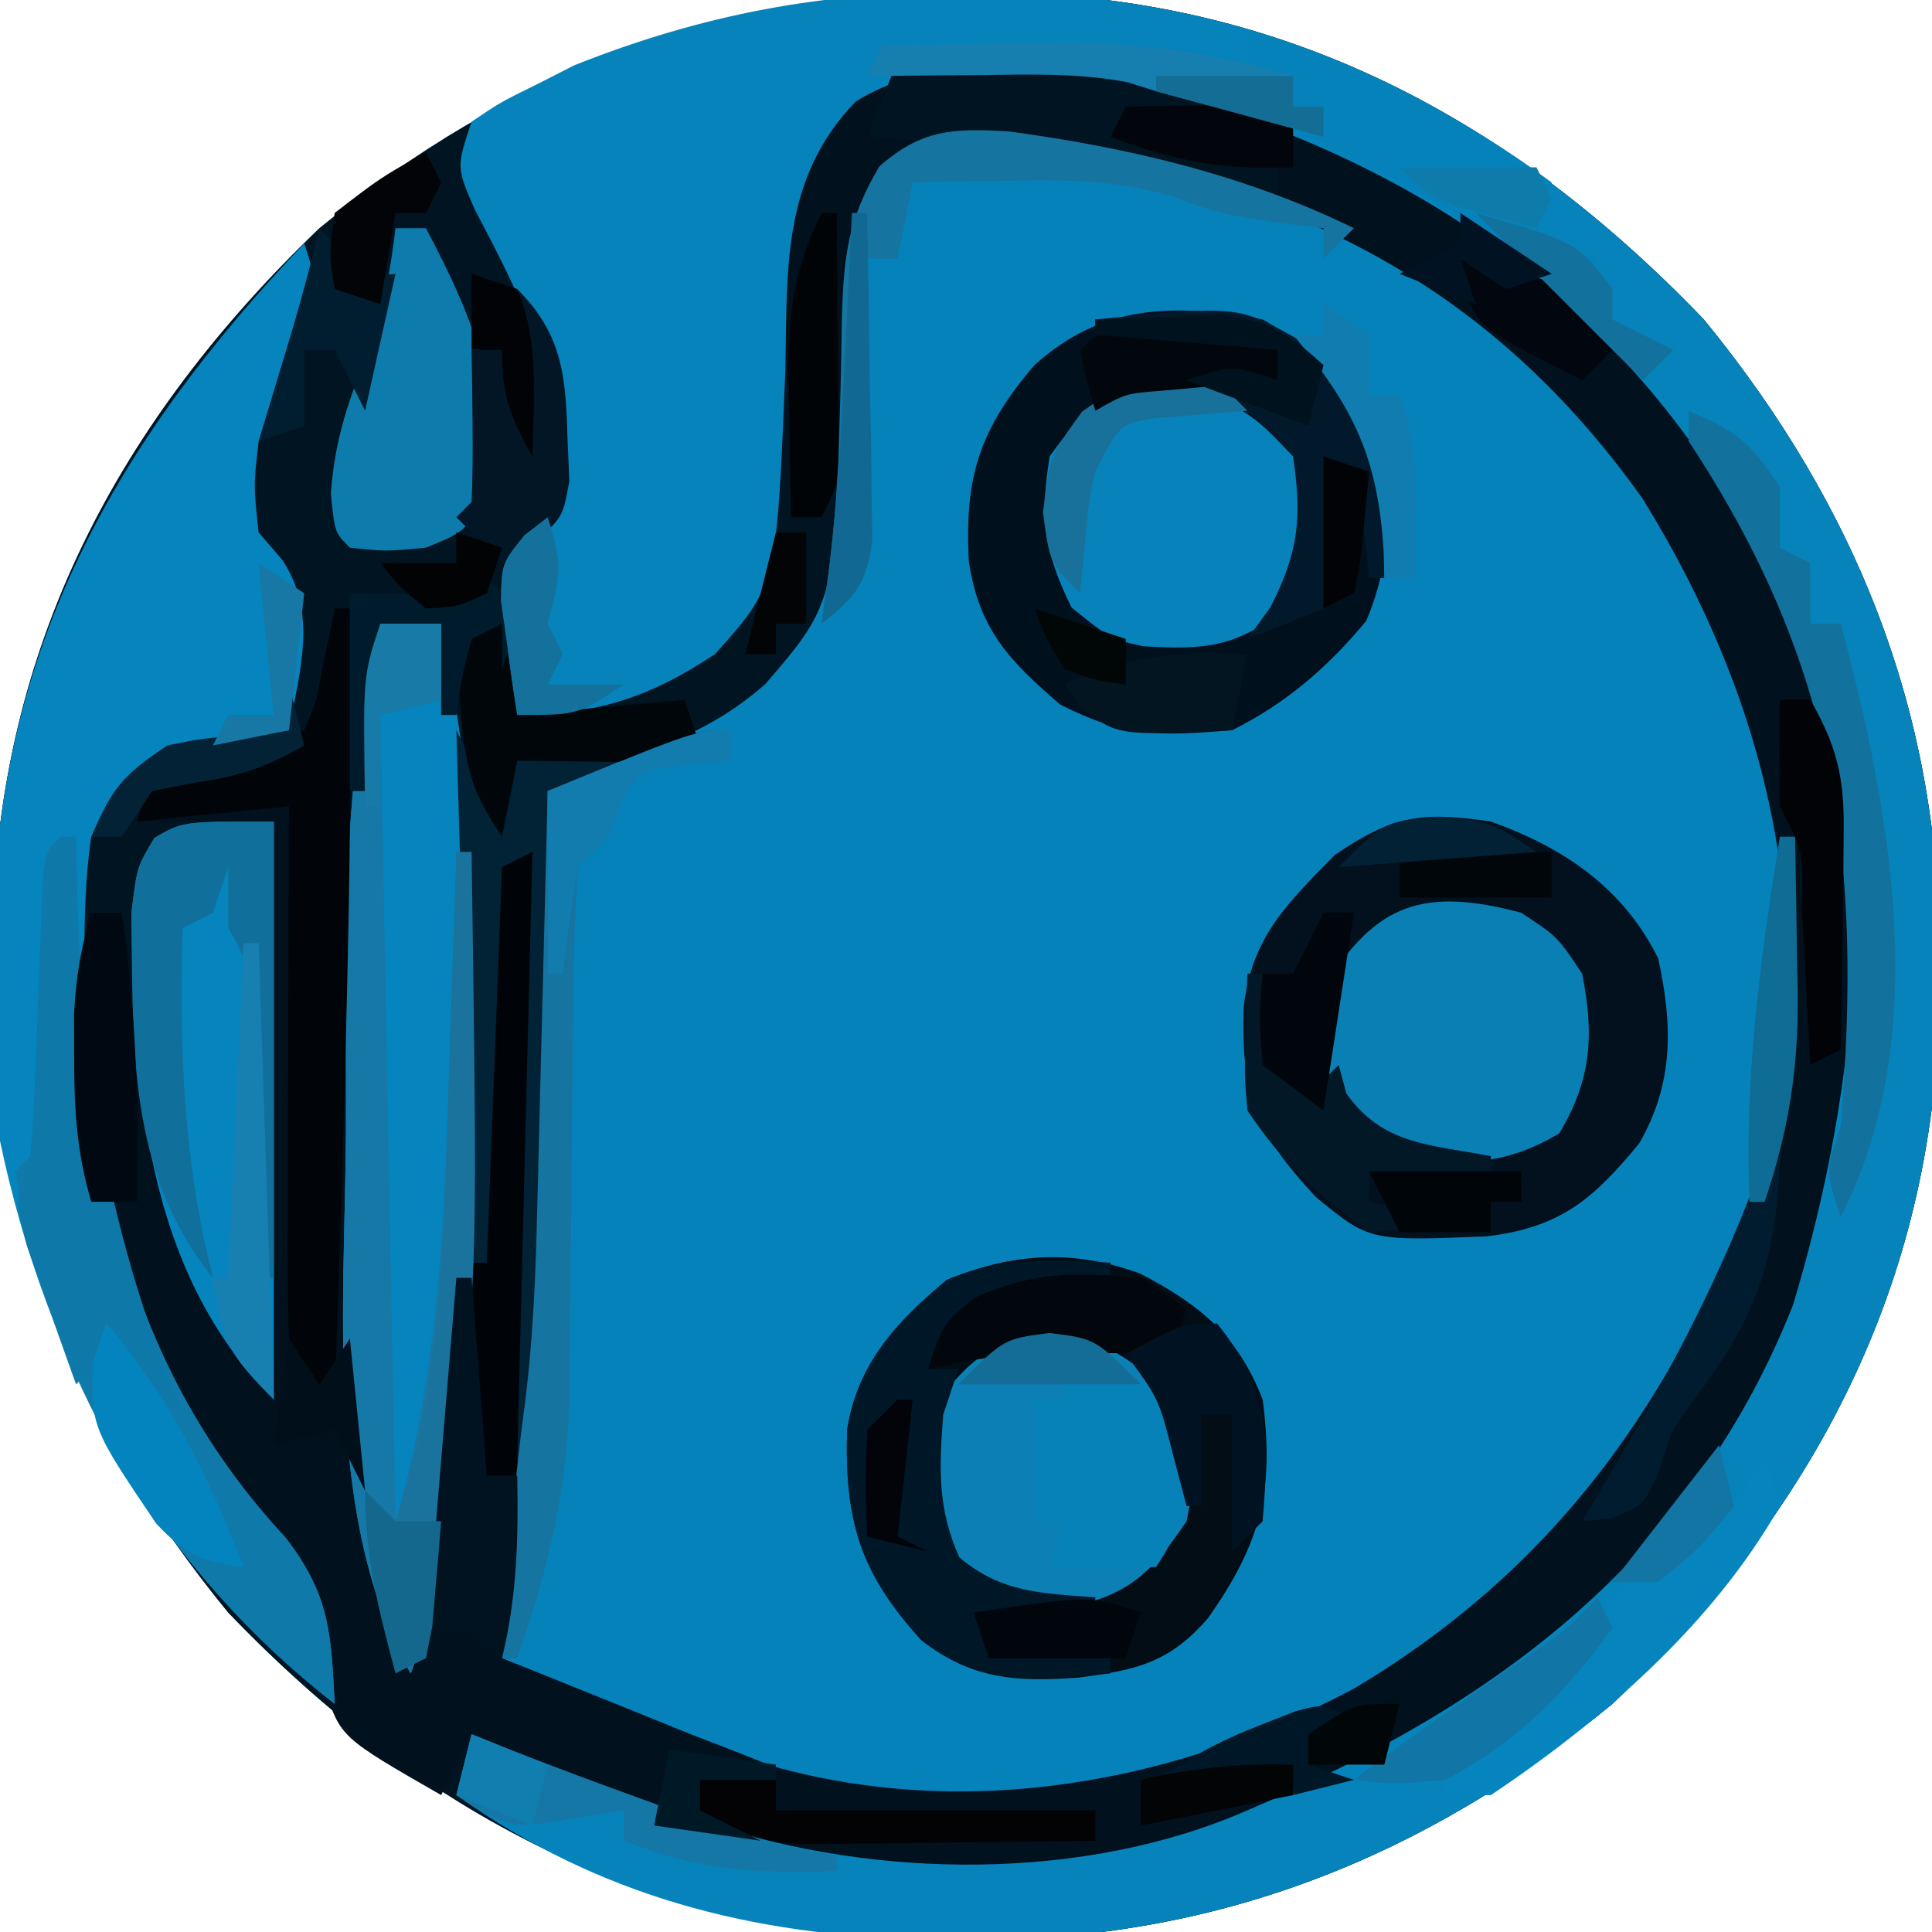 <?xml version="1.0" encoding="UTF-8"?>
<svg version="1.1" xmlns="http://www.w3.org/2000/svg" width="127" height="127">
<path d="M0 0 C0.997 0.006 1.995 0.011 3.022 0.017 C21.378 0.456 36.132 8.278 48.812 21.5 C58.946 33.865 64.421 47.676 64.312 63.688 C64.307 64.685 64.301 65.682 64.295 66.71 C63.857 85.066 56.035 99.82 42.812 112.5 C30.447 122.633 16.636 128.108 0.625 128 C-0.372 127.994 -1.37 127.989 -2.397 127.983 C-20.753 127.544 -35.507 119.722 -48.188 106.5 C-58.321 94.135 -63.796 80.324 -63.688 64.312 C-63.682 63.315 -63.676 62.318 -63.67 61.29 C-63.232 42.934 -55.41 28.18 -42.188 15.5 C-29.822 5.367 -16.011 -0.108 0 0 Z " fill="#0682BB" transform="translate(63.188,-0.5)"/>
<path d="M0 0 C0.997 0.006 1.995 0.011 3.022 0.017 C21.378 0.456 36.132 8.278 48.812 21.5 C58.946 33.865 64.421 47.676 64.312 63.688 C64.307 64.685 64.301 65.682 64.295 66.71 C63.857 85.066 56.035 99.82 42.812 112.5 C30.447 122.633 16.636 128.108 0.625 128 C-0.372 127.994 -1.37 127.989 -2.397 127.983 C-20.753 127.544 -35.507 119.722 -48.188 106.5 C-58.321 94.135 -63.796 80.324 -63.688 64.312 C-63.682 63.315 -63.676 62.318 -63.67 61.29 C-63.232 42.934 -55.41 28.18 -42.188 15.5 C-29.822 5.367 -16.011 -0.108 0 0 Z M-5.426 11.449 C-7.82 15.596 -7.734 18.983 -7.75 23.688 C-8.215 40.039 -8.215 40.039 -12.86 45.448 C-15.571 47.838 -18.08 48.936 -21.438 50.25 C-22.515 50.678 -23.593 51.106 -24.703 51.547 C-25.523 51.861 -26.343 52.176 -27.188 52.5 C-27.207 53.507 -27.227 54.514 -27.248 55.551 C-27.325 59.368 -27.413 63.185 -27.505 67.002 C-27.543 68.639 -27.578 70.275 -27.609 71.912 C-27.803 81.776 -28.371 91.409 -29.772 101.18 C-30.126 104.006 -30.271 106.659 -30.188 109.5 C-16.765 117.385 -3.558 121.313 12.062 118.027 C25.617 114.285 38.681 105.962 45.896 93.651 C53.792 79.255 57.825 64.964 53.25 48.688 C48.136 34.398 38.643 21.415 24.812 14.5 C17.175 11.638 9.368 9.501 1.188 9.125 C0.085 9.052 0.085 9.052 -1.039 8.977 C-3.39 9.375 -3.39 9.375 -5.426 11.449 Z " fill="#011421" transform="translate(63.188,-0.5)"/>
<path d="M0 0 C15.151 5.404 26.389 14.937 34.35 28.945 C38.487 37.872 40.545 45.309 40.323 55.195 C40.307 56.251 40.291 57.308 40.274 58.396 C39.845 75.343 34.013 87.642 22.296 100.043 C11.353 110.099 -3.455 116.691 -18.365 116.57 C-19.105 116.565 -19.845 116.559 -20.607 116.553 C-32.04 116.303 -41.147 112.719 -51.115 107.258 C-51.775 108.578 -52.435 109.898 -53.115 111.258 C-59.717 107.468 -59.717 107.468 -60.779 104.238 C-60.889 103.502 -61 102.766 -61.115 102.008 C-61.867 97.045 -64.068 94.494 -67.236 90.711 C-74.906 80.697 -77.946 69.714 -77.115 57.258 C-76.819 55.915 -76.5 54.577 -76.115 53.258 C-75.455 53.258 -74.795 53.258 -74.115 53.258 C-74.005 53.924 -73.895 54.591 -73.782 55.277 C-71.99 65.695 -69.435 74.537 -65.115 84.258 C-64.785 72.048 -64.455 59.838 -64.115 47.258 C-67.085 47.258 -70.055 47.258 -73.115 47.258 C-72.785 46.268 -72.455 45.278 -72.115 44.258 C-68.74 43.133 -68.74 43.133 -65.115 42.258 C-63.63 41.763 -63.63 41.763 -62.115 41.258 C-61.312 39.384 -61.312 39.384 -60.927 37.195 C-60.768 36.462 -60.61 35.728 -60.447 34.973 C-60.337 34.407 -60.227 33.841 -60.115 33.258 C-59.785 33.258 -59.455 33.258 -59.115 33.258 C-59.102 34.188 -59.102 34.188 -59.09 35.138 C-59.003 41.661 -58.904 48.183 -58.797 54.706 C-58.759 57.132 -58.724 59.558 -58.693 61.985 C-58.94 82.377 -58.94 82.377 -55.115 102.258 C-53.857 94.686 -52.852 87.186 -52.361 79.523 C-52.115 77.258 -52.115 77.258 -51.115 76.258 C-50.956 74.333 -50.863 72.403 -50.798 70.473 C-50.756 69.303 -50.714 68.133 -50.671 66.928 C-50.632 65.696 -50.593 64.464 -50.552 63.195 C-50.487 61.342 -50.487 61.342 -50.421 59.451 C-50.315 56.387 -50.213 53.322 -50.115 50.258 C-48.63 49.763 -48.63 49.763 -47.115 49.258 C-46.85 92.173 -46.85 92.173 -49.115 102.258 C-48.391 102.547 -47.668 102.835 -46.923 103.133 C-45.164 103.838 -43.406 104.545 -41.65 105.258 C-40.426 105.753 -40.426 105.753 -39.177 106.258 C-38.364 106.588 -37.55 106.918 -36.712 107.258 C-35.855 107.588 -34.998 107.918 -34.115 108.258 C-33.203 108.619 -32.292 108.98 -31.353 109.352 C-18.452 112.962 -4.754 110.445 6.885 104.258 C20.911 95.915 28.833 83.97 34.093 68.77 C37.515 53.611 33.942 39.099 25.866 26.047 C16.777 13.247 5.063 6.558 -10.216 3.672 C-12.764 3.308 -15.231 3.031 -17.802 2.945 C-18.922 2.889 -18.922 2.889 -20.064 2.832 C-22.213 3.107 -22.213 3.107 -23.814 4.707 C-25.737 8.478 -25.903 12.203 -26.24 16.383 C-26.385 18.011 -26.533 19.638 -26.685 21.266 C-26.744 21.984 -26.804 22.702 -26.865 23.442 C-27.115 25.258 -27.115 25.258 -28.115 27.258 C-28.775 27.258 -29.435 27.258 -30.115 27.258 C-30.26 23.55 -30.349 19.843 -30.427 16.133 C-30.469 15.086 -30.511 14.039 -30.554 12.961 C-30.692 4.23 -30.692 4.23 -27.72 0.578 C-20.193 -6.125 -8.769 -2.904 0 0 Z " fill="#01111D" transform="translate(82.115,6.742)"/>
<path d="M0 0 C0.997 0.006 1.995 0.011 3.022 0.017 C21.378 0.456 36.132 8.278 48.812 21.5 C58.946 33.865 64.421 47.676 64.312 63.688 C64.307 64.685 64.301 65.682 64.295 66.71 C63.857 85.066 56.035 99.82 42.812 112.5 C30.445 122.635 16.638 128.104 0.625 128 C-0.866 127.995 -0.866 127.995 -2.386 127.989 C-13.766 127.736 -23.831 125.165 -33.188 118.5 C-32.858 117.18 -32.528 115.86 -32.188 114.5 C-31.167 114.916 -31.167 114.916 -30.125 115.34 C-26.832 116.64 -23.517 117.86 -20.188 119.062 C-18.393 119.714 -18.393 119.714 -16.562 120.379 C-5.583 124.026 8.125 124.19 18.812 119.5 C19.708 119.113 19.708 119.113 20.621 118.718 C35.972 111.951 48.306 102.41 54.688 86.25 C59.031 71.77 61.033 54.33 54.355 40.246 C53.846 39.34 53.337 38.434 52.812 37.5 C52.293 36.542 51.774 35.584 51.238 34.598 C42.43 19.629 29.338 10.92 12.797 6.383 C6.267 4.803 -0.975 3.552 -6.926 7.16 C-11.819 12.223 -11.432 18.188 -11.562 24.812 C-12.135 38.985 -12.135 38.985 -16.188 43.5 C-20.479 46.356 -24.035 47.5 -29.188 47.5 C-29.437 45.899 -29.661 44.294 -29.875 42.688 C-30.003 41.794 -30.13 40.901 -30.262 39.98 C-30.188 37.5 -30.188 37.5 -28.742 35.949 C-28.229 35.471 -27.716 34.993 -27.188 34.5 C-25.319 26.996 -28.543 20.809 -31.973 14.285 C-33.188 11.5 -33.188 11.5 -32.188 8.5 C-30.289 7.219 -30.289 7.219 -27.812 6 C-27.021 5.598 -26.23 5.196 -25.414 4.781 C-17.002 1.441 -9.04 -0.061 0 0 Z " fill="#0783BB" transform="translate(63.188,-0.5)"/>
<path d="M0 0 C1.125 3.375 0.906 3.919 -0.375 7.062 C-0.651 7.755 -0.927 8.447 -1.211 9.16 C-1.768 10.458 -2.369 11.737 -3 13 C-3.334 15.916 -3.334 15.916 -3 19 C-2.484 19.598 -1.969 20.196 -1.438 20.812 C0.889 24.353 -0.287 27.98 -1 32 C-1.687 32.17 -2.374 32.34 -3.082 32.516 C-3.983 32.758 -4.884 33 -5.812 33.25 C-7.152 33.598 -7.152 33.598 -8.52 33.953 C-11.616 35.26 -12.526 35.961 -14 39 C-14.463 42.153 -14.475 45.255 -14.438 48.438 C-14.43 49.333 -14.422 50.228 -14.415 51.15 C-14.098 63.987 -10.009 75.615 -1.188 85.125 C1.681 88.895 1.758 91.328 2 96 C-9.865 86.799 -16.937 73.569 -20 59 C-20.429 55.259 -20.525 51.576 -20.5 47.812 C-20.494 46.815 -20.489 45.818 -20.483 44.79 C-20.048 26.579 -12.432 13.078 0 0 Z " fill="#0684BD" transform="translate(20,16)"/>
<path d="M0 0 C3.486 1.989 6.196 4.392 8 8 C8.43 12.21 8.47 15.887 6.812 19.812 C4.285 22.862 1.551 25.225 -2 27 C-6.708 27.392 -9.071 27.473 -13.312 25.312 C-16.67 22.424 -18.644 20.372 -19.316 15.891 C-19.6 10.429 -18.653 7.262 -15 3 C-10.491 -1.061 -5.808 -1.04 0 0 Z " fill="#01101D" transform="translate(83,21)"/>
<path d="M0 0 C4.8 1.728 8.695 4.351 11 9 C11.962 13.384 12.034 17.211 9.75 21.164 C6.749 24.81 4.588 26.688 -0.27 27.273 C-7.98 27.581 -7.98 27.581 -11.5 24.688 C-15.569 20.313 -16.405 17.975 -16.246 12.211 C-15.734 7.612 -13.395 5.404 -10.25 2.188 C-6.361 -0.43 -4.6 -0.657 0 0 Z " fill="#02111D" transform="translate(98,54)"/>
<path d="M0 0 C3.957 2.058 6.429 4.116 8.035 8.273 C8.817 14.236 7.91 17.719 4.445 22.641 C1.892 25.598 -0.31 26.055 -4.07 26.551 C-8.195 26.834 -11.076 26.679 -14.402 24.086 C-18.408 19.689 -19.452 16.281 -19.281 10.266 C-18.585 5.88 -16.016 3.149 -12.715 0.398 C-8.365 -1.381 -4.385 -1.621 0 0 Z " fill="#020D15" transform="translate(74.965,83.727)"/>
<path d="M0 0 C1.32 0 2.64 0 4 0 C7.968 20.835 9.623 48.822 2 69 C-3.721 59.006 -2.315 44.636 -2.261 33.458 C-2.25 30.806 -2.261 28.154 -2.273 25.502 C-2.28 16.816 -2.127 8.484 0 0 Z " fill="#0684BD" transform="translate(25,41)"/>
<path d="M0 0 C0 12.54 0 25.08 0 38 C-8.497 29.503 -9.202 17.431 -9.363 6.039 C-9 3 -9 3 -7.855 1.086 C-6 0 -6 0 0 0 Z " fill="#0584BE" transform="translate(18,54)"/>
<path d="M0 0 C4.253 0.868 6.182 2.402 9.062 5.625 C9.75 9.125 9.75 9.125 9.062 12.625 C7.064 15.561 5.617 17.246 2.09 18.105 C-1.614 18.362 -3.577 17.922 -6.438 15.562 C-8.332 11.852 -8.599 9.741 -7.938 5.625 C-5.516 2.278 -4.063 0.865 0 0 Z " fill="#0C80B5" transform="translate(68.938,87.375)"/>
<path d="M0 0 C4.253 0.868 6.182 2.402 9.062 5.625 C9.796 9.735 9.454 11.825 7.625 15.562 C4.371 18.182 2.288 18.355 -1.809 18.105 C-3.938 17.625 -3.938 17.625 -6.5 15.562 C-8.315 11.853 -8.594 9.708 -7.938 5.625 C-5.516 2.278 -4.063 0.865 0 0 Z " fill="#0882BA" transform="translate(76.938,24.375)"/>
<path d="M0 0 C2.375 1.562 2.375 1.562 4 4 C4.807 8.012 4.616 10.974 2.5 14.5 C-1.045 16.627 -3.968 16.654 -8 16 C-10.438 15 -10.438 15 -12 13 C-12.9 10.283 -13.245 7.856 -13 5 C-9.597 -0.712 -6.313 -1.675 0 0 Z " fill="#0A7FB4" transform="translate(100,60)"/>
<path d="M0 0 C0.33 0 0.66 0 1 0 C1.026 1.293 1.052 2.586 1.078 3.918 C1.533 19.696 3.642 34.082 14.812 46.125 C17.681 49.895 17.758 52.328 18 57 C6.902 48.393 -0.791 35.914 -3 22 C-2.67 21.67 -2.34 21.34 -2 21 C-1.855 19.525 -1.773 18.044 -1.719 16.562 C-1.681 15.668 -1.644 14.773 -1.605 13.852 C-1.571 12.911 -1.536 11.97 -1.5 11 C-1.431 9.146 -1.359 7.291 -1.281 5.438 C-1.251 4.611 -1.221 3.785 -1.189 2.934 C-1 1 -1 1 0 0 Z " fill="#0F7AAA" transform="translate(4,55)"/>
<path d="M0 0 C1.32 0 2.64 0 4 0 C4 1.65 4 3.3 4 5 C2.68 5.33 1.36 5.66 0 6 C0.33 23.49 0.66 40.98 1 59 C3.961 48.638 4.212 38.611 4.562 27.875 C4.627 26.011 4.627 26.011 4.693 24.109 C4.798 21.073 4.901 18.037 5 15 C5.33 15 5.66 15 6 15 C6.38 41.96 6.38 41.96 5.125 54.375 C5.047 55.169 4.968 55.962 4.887 56.78 C4.399 61.083 3.541 64.922 2 69 C-3.721 59.006 -2.315 44.636 -2.261 33.458 C-2.25 30.806 -2.261 28.154 -2.273 25.502 C-2.28 16.816 -2.127 8.484 0 0 Z " fill="#1578A7" transform="translate(25,41)"/>
<path d="M0 0 C0.33 0 0.66 0 1 0 C1.222 17.343 0.561 34.669 0 52 C-2 51 -2 51 -3 48 C-3.085 45.341 -3.116 42.709 -3.098 40.051 C-3.096 39.278 -3.095 38.506 -3.093 37.71 C-3.088 35.244 -3.075 32.778 -3.062 30.312 C-3.057 28.64 -3.053 26.967 -3.049 25.295 C-3.038 21.197 -3.021 17.098 -3 13 C-6.3 13.33 -9.6 13.66 -13 14 C-12.67 13.01 -12.34 12.02 -12 11 C-8.625 9.875 -8.625 9.875 -5 9 C-4.01 8.67 -3.02 8.34 -2 8 C-1.198 6.126 -1.198 6.126 -0.812 3.938 C-0.575 2.837 -0.575 2.837 -0.332 1.715 C-0.222 1.149 -0.113 0.583 0 0 Z " fill="#010408" transform="translate(22,40)"/>
<path d="M0 0 C7.481 2.377 13.686 5.323 20 10 C19.67 11.32 19.34 12.64 19 14 C20.32 14.33 21.64 14.66 23 15 C23.082 15.619 23.165 16.238 23.25 16.875 C23.813 19.184 23.813 19.184 26.062 20.25 C26.702 20.497 27.341 20.745 28 21 C27.34 21.66 26.68 22.32 26 23 C25.562 22.504 25.123 22.007 24.672 21.496 C14.741 10.859 0.387 3.363 -14.355 2.695 C-17.913 2.642 -21.449 2.77 -25 3 C-24.67 2.34 -24.34 1.68 -24 1 C-20.937 0.973 -17.875 0.953 -14.812 0.938 C-13.948 0.929 -13.084 0.921 -12.193 0.912 C-7.997 0.896 -4.091 0.924 0 2 C0 1.34 0 0.68 0 0 Z " fill="#0682BB" transform="translate(82,2)"/>
<path d="M0 0 C0 0.33 0 0.66 0 1 C-1.856 1.371 -1.856 1.371 -3.75 1.75 C-7.514 2.671 -9.531 3.913 -12 7 C-11.34 7 -10.68 7 -10 7 C-10.33 7.99 -10.66 8.98 -11 10 C-11.256 13.523 -11.392 16.124 -9.938 19.375 C-7.153 21.71 -4.549 21.732 -1 22 C-1 22.33 -1 22.66 -1 23 C-3.31 23.33 -5.62 23.66 -8 24 C-8 24.66 -8 25.32 -8 26 C-5.36 26 -2.72 26 0 26 C0 26.33 0 26.66 0 27 C-4.669 27.467 -8.61 27.851 -12.438 24.812 C-16.443 20.416 -17.487 17.008 -17.316 10.992 C-16.62 6.607 -14.051 3.876 -10.75 1.125 C-6.98 -0.417 -4.057 -0.206 0 0 Z " fill="#001727" transform="translate(73,83)"/>
<path d="M0 0 C0.66 0 1.32 0 2 0 C5.1 5.854 7.374 11.296 6 18 C4.312 20.062 4.312 20.062 2 21 C-0.688 21.25 -0.688 21.25 -3 21 C-4 20 -4 20 -4.25 17.438 C-3.987 13.822 -3.086 11.285 -1.734 7.969 C-0.761 5.36 -0.344 2.755 0 0 Z " fill="#0D7CAD" transform="translate(26,15)"/>
<path d="M0 0 C0.66 0 1.32 0 2 0 C2.025 4.232 2.043 8.463 2.055 12.695 C2.06 14.131 2.067 15.566 2.075 17.001 C2.123 25.051 2.069 33.003 1 41 C-0.485 41.495 -0.485 41.495 -2 42 C-2.143 32.364 -1.91 22.755 -1.562 13.125 C-1.523 11.953 -1.484 10.782 -1.444 9.575 C-1.402 8.48 -1.36 7.386 -1.316 6.258 C-1.28 5.269 -1.243 4.281 -1.205 3.262 C-1 1 -1 1 0 0 Z " fill="#000409" transform="translate(33,56)"/>
<path d="M0 0 C0.33 0 0.66 0 1 0 C1.026 1.293 1.052 2.586 1.078 3.918 C1.443 16.418 3.291 26.366 8 38 C6.35 36.68 4.7 35.36 3 34 C2.34 34.66 1.68 35.32 1 36 C0.302 34.066 -0.383 32.128 -1.062 30.188 C-1.445 29.109 -1.828 28.03 -2.223 26.918 C-3 24 -3 24 -2 21 C-1.865 19.459 -1.776 17.913 -1.719 16.367 C-1.681 15.479 -1.644 14.591 -1.605 13.676 C-1.535 11.801 -1.465 9.926 -1.395 8.051 C-1.357 7.165 -1.32 6.28 -1.281 5.367 C-1.251 4.554 -1.221 3.74 -1.189 2.902 C-1 1 -1 1 0 0 Z " fill="#0E79A8" transform="translate(4,55)"/>
<path d="M0 0 C0 9.9 0 19.8 0 30 C-0.33 30 -0.66 30 -1 30 C-1.025 29.374 -1.05 28.749 -1.076 28.104 C-1.192 25.277 -1.315 22.451 -1.438 19.625 C-1.477 18.64 -1.516 17.655 -1.557 16.641 C-1.619 15.229 -1.619 15.229 -1.684 13.789 C-1.72 12.92 -1.757 12.05 -1.795 11.155 C-1.874 8.952 -1.874 8.952 -3 7 C-3 5.68 -3 4.36 -3 3 C-3.33 3.99 -3.66 4.98 -4 6 C-4.99 6.495 -4.99 6.495 -6 7 C-6.224 14.95 -5.954 22.271 -4 30 C-9.673 23.006 -9.24 14.726 -9.363 6.039 C-9 3 -9 3 -7.855 1.086 C-6 0 -6 0 0 0 Z " fill="#116F9C" transform="translate(18,54)"/>
<path d="M0 0 C5.75 0.75 5.75 0.75 8 3 C8.315 7.336 8.449 9.327 6 13 C2.375 13.188 2.375 13.188 -1 13 C-0.67 12.01 -0.34 11.02 0 10 C-0.66 10 -1.32 10 -2 10 C-2 7.36 -2 4.72 -2 2 C-1.34 2 -0.68 2 0 2 C0 1.34 0 0.68 0 0 Z " fill="#0782B8" transform="translate(70,90)"/>
<path d="M0 0 C0.66 1.32 1.32 2.64 2 4 C2.33 4.33 2.66 4.66 3 5 C3.33 4.01 3.66 3.02 4 2 C6.31 2 8.62 2 11 2 C10.34 2.66 9.68 3.32 9 4 C8.01 4 7.02 4 6 4 C6.005 5.049 6.01 6.097 6.016 7.178 C6.034 11.099 6.045 15.02 6.055 18.941 C6.06 20.633 6.067 22.324 6.075 24.016 C6.088 26.458 6.093 28.901 6.098 31.344 C6.103 32.09 6.108 32.836 6.113 33.605 C6.114 38.488 5.69 43.165 5 48 C4.67 48 4.34 48 4 48 C4.33 34.8 4.66 21.6 5 8 C4.01 8.495 4.01 8.495 3 9 C2.67 17.58 2.34 26.16 2 35 C1.67 35 1.34 35 1 35 C0.505 17.675 0.505 17.675 0 0 Z " fill="#022236" transform="translate(30,48)"/>
<path d="M0 0 C13.633 -0.369 13.633 -0.369 20 2 C20 2.33 20 2.66 20 3 C18.35 3.33 16.7 3.66 15 4 C18.3 4.99 21.6 5.98 25 7 C25 7.66 25 8.32 25 9 C24.056 8.795 23.113 8.59 22.141 8.379 C14.086 6.689 6.238 5.445 -2 5 C-1.34 3.35 -0.68 1.7 0 0 Z " fill="#011421" transform="translate(59,4)"/>
<path d="M0 0 C0 0.66 0 1.32 0 2 C-1.423 2.124 -1.423 2.124 -2.875 2.25 C-6.083 2.64 -6.083 2.64 -7.25 4.938 C-7.497 5.618 -7.745 6.299 -8 7 C-8.66 7.66 -9.32 8.32 -10 9 C-10.21 12.038 -10.301 14.992 -10.309 18.031 C-10.334 19.893 -10.359 21.755 -10.385 23.617 C-10.413 26.548 -10.437 29.48 -10.456 32.411 C-10.478 35.243 -10.518 38.074 -10.559 40.906 C-10.559 41.767 -10.559 42.628 -10.559 43.515 C-10.659 49.751 -11.945 55.122 -14 61 C-14.33 61 -14.66 61 -15 61 C-14.857 59 -14.71 57 -14.562 55 C-14.481 53.886 -14.4 52.773 -14.316 51.625 C-14.103 49.182 -13.83 46.744 -13.5 44.314 C-12.953 39.989 -12.781 35.699 -12.684 31.344 C-12.663 30.556 -12.642 29.768 -12.621 28.957 C-12.556 26.471 -12.497 23.986 -12.438 21.5 C-12.394 19.802 -12.351 18.104 -12.307 16.406 C-12.2 12.271 -12.099 8.136 -12 4 C-10.377 3.329 -8.751 2.663 -7.125 2 C-6.22 1.629 -5.315 1.258 -4.383 0.875 C-2 0 -2 0 0 0 Z " fill="#1574A0" transform="translate(48,48)"/>
<path d="M0 0 C3.161 1.37 3.993 1.989 6 5 C6 6.32 6 7.64 6 9 C6.66 9.33 7.32 9.66 8 10 C8 11.32 8 12.64 8 14 C8.66 14 9.32 14 10 14 C13.292 26.366 16.078 41.097 10 53 C9 50 9 50 10 47 C11.443 29.509 9.726 16.728 0 2 C0 1.34 0 0.68 0 0 Z " fill="#12719D" transform="translate(111,27)"/>
<path d="M0 0 C7.901 1.063 15.521 2.858 22.699 6.363 C22.039 7.023 21.379 7.683 20.699 8.363 C20.699 7.703 20.699 7.043 20.699 6.363 C19.152 6.178 19.152 6.178 17.574 5.988 C13.699 5.363 13.699 5.363 10.918 4.332 C7.233 3.223 4.164 3.166 0.324 3.238 C-1.544 3.265 -1.544 3.265 -3.449 3.293 C-4.39 3.316 -5.331 3.339 -6.301 3.363 C-6.631 5.013 -6.961 6.663 -7.301 8.363 C-7.961 8.363 -8.621 8.363 -9.301 8.363 C-9.285 8.984 -9.269 9.604 -9.253 10.243 C-9.191 13.054 -9.152 15.865 -9.113 18.676 C-9.088 19.652 -9.063 20.629 -9.037 21.635 C-9.027 22.573 -9.018 23.51 -9.008 24.477 C-8.992 25.341 -8.976 26.205 -8.96 27.095 C-9.368 29.813 -10.197 30.667 -12.301 32.363 C-12.142 31.243 -11.984 30.123 -11.82 28.969 C-11.427 25.838 -11.209 22.755 -11.125 19.602 C-11.101 18.793 -11.077 17.984 -11.053 17.15 C-11.009 15.489 -10.978 13.828 -10.959 12.166 C-10.821 8.148 -10.582 5.84 -8.504 2.312 C-5.721 -0.15 -3.645 -0.211 0 0 Z " fill="#1674A0" transform="translate(66.301,8.637)"/>
<path d="M0 0 C9.37 -0.915 9.37 -0.915 13.254 1.266 C15.663 3.337 17.573 5.145 19 8 C19.07 9.54 19.085 11.083 19.062 12.625 C19.053 13.442 19.044 14.26 19.035 15.102 C19.024 15.728 19.012 16.355 19 17 C18.67 17 18.34 17 18 17 C17.876 15.866 17.753 14.731 17.625 13.562 C17.419 12.387 17.212 11.211 17 10 C16.34 9.67 15.68 9.34 15 9 C15 12.3 15 15.6 15 19 C13.35 19.66 11.7 20.32 10 21 C10.495 20.319 10.99 19.639 11.5 18.938 C13.373 15.27 13.592 13.068 13 9 C10.717 6.623 10.717 6.623 8 5 C7.34 4.34 6.68 3.68 6 3 C8.97 3.495 8.97 3.495 12 4 C12 3.34 12 2.68 12 2 C8.04 1.67 4.08 1.34 0 1 C0 0.67 0 0.34 0 0 Z " fill="#01192A" transform="translate(72,21)"/>
<path d="M0 0 C0.33 0.99 0.66 1.98 1 3 C-3.347 10.706 -10.711 17.141 -18 22 C-18.99 22 -19.98 22 -21 22 C-21 21.34 -21 20.68 -21 20 C-18.801 18.163 -16.488 16.526 -14.164 14.852 C-11.947 12.954 -11.236 11.576 -10 9 C-8.379 7.656 -8.379 7.656 -6.562 6.5 C-3.773 4.623 -1.817 2.886 0 0 Z " fill="#0584BE" transform="translate(116,96)"/>
<path d="M0 0 C0.33 0 0.66 0 1 0 C1.38 26.96 1.38 26.96 0.125 39.375 C0.047 40.169 -0.032 40.962 -0.113 41.78 C-0.601 46.083 -1.459 49.922 -3 54 C-5.391 50.175 -5.56 46.403 -6 42 C-5.34 42.66 -4.68 43.32 -4 44 C-0.71 33.91 -0.781 23.404 -0.438 12.875 C-0.373 11.011 -0.373 11.011 -0.307 9.109 C-0.202 6.073 -0.099 3.037 0 0 Z " fill="#1A739D" transform="translate(30,56)"/>
<path d="M0 0 C0.66 0 1.32 0 2 0 C2.33 1.98 2.66 3.96 3 6 C8.445 5.505 8.445 5.505 14 5 C14.33 5.99 14.66 6.98 15 8 C12.475 9.262 10.688 9.099 7.875 9.062 C6.965 9.053 6.055 9.044 5.117 9.035 C4.419 9.024 3.72 9.012 3 9 C2.67 10.65 2.34 12.3 2 14 C-0.086 10.872 -0.364 9.514 -0.688 5.875 C-0.774 4.986 -0.86 4.096 -0.949 3.18 C-0.966 2.46 -0.983 1.741 -1 1 C-0.67 0.67 -0.34 0.34 0 0 Z " fill="#01060B" transform="translate(31,41)"/>
<path d="M0 0 C0.33 0 0.66 0 1 0 C1.309 1.134 1.619 2.269 1.938 3.438 C2.629 6.788 2.629 6.788 4 8 C4.66 7.34 5.32 6.68 6 6 C6.165 6.619 6.33 7.237 6.5 7.875 C8.902 11.278 12.002 11.226 16 12 C16 12.33 16 12.66 16 13 C13.36 13 10.72 13 8 13 C8 13.66 8 14.32 8 15 C9.32 15.33 10.64 15.66 12 16 C10.375 16.812 10.375 16.812 8 17 C4.637 14.579 2.302 12.453 0 9 C-0.195 6.738 -0.195 6.738 -0.125 4.312 C-0.107 3.504 -0.089 2.696 -0.07 1.863 C-0.047 1.248 -0.024 0.634 0 0 Z " fill="#021827" transform="translate(82,64)"/>
<path d="M0 0 C0.33 0 0.66 0 1 0 C1.33 4.29 1.66 8.58 2 13 C2.66 13 3.32 13 4 13 C4.082 17.161 3.982 20.947 3 25 C2.01 24.34 1.02 23.68 0 23 C-0.66 23.33 -1.32 23.66 -2 24 C-1.34 16.08 -0.68 8.16 0 0 Z " fill="#011320" transform="translate(30,84)"/>
<path d="M0 0 C0.99 0.66 1.98 1.32 3 2 C2.67 2.99 2.34 3.98 2 5 C1.264 4.988 0.528 4.977 -0.23 4.965 C-1.206 4.956 -2.182 4.947 -3.188 4.938 C-4.15 4.926 -5.113 4.914 -6.105 4.902 C-8.856 4.995 -11.325 5.379 -14 6 C-13 3 -13 3 -10.938 1.312 C-6.947 -0.47 -4.36 -0.352 0 0 Z " fill="#01070C" transform="translate(75,84)"/>
<path d="M0 0 C3.042 3.042 3.196 5.868 3.312 10 C3.35 10.866 3.387 11.732 3.426 12.625 C3 15 3 15 0.98 16.812 C0.327 17.204 -0.327 17.596 -1 18 C-1.99 17.01 -2.98 16.02 -4 15 C-3.67 14.67 -3.34 14.34 -3 14 C-2.928 12.314 -2.916 10.625 -2.938 8.938 C-2.947 8.018 -2.956 7.099 -2.965 6.152 C-2.976 5.442 -2.988 4.732 -3 4 C-2.34 4 -1.68 4 -1 4 C-0.67 4.99 -0.34 5.98 0 7 C0 4.69 0 2.38 0 0 Z " fill="#021625" transform="translate(34,19)"/>
<path d="M0 0 C0.66 0 1.32 0 2 0 C2.962 6.374 3.107 12.559 3 19 C2.01 19 1.02 19 0 19 C-0.958 15.776 -1.134 12.857 -1.125 9.5 C-1.128 8.562 -1.13 7.623 -1.133 6.656 C-1.014 4.279 -0.676 2.273 0 0 Z " fill="#000912" transform="translate(6,60)"/>
<path d="M0 0 C0.66 0 1.32 0 2 0 C3.722 2.991 4.242 5.107 4.195 8.547 C4.189 9.391 4.182 10.236 4.176 11.105 C4.159 11.978 4.142 12.851 4.125 13.75 C4.116 14.638 4.107 15.526 4.098 16.441 C4.074 18.628 4.041 20.814 4 23 C3.34 23.33 2.68 23.66 2 24 C1.939 22.857 1.879 21.713 1.816 20.535 C1.732 19.044 1.647 17.553 1.562 16.062 C1.523 15.308 1.484 14.553 1.443 13.775 C1.56 10.081 1.56 10.081 0 7 C-0.041 4.667 -0.042 2.333 0 0 Z " fill="#020307" transform="translate(117,46)"/>
<path d="M0 0 C4.176 4.896 6.714 10.02 9 16 C6.263 15.636 5.178 15.19 3.262 13.145 C-1.028 6.79 -1.028 6.79 -0.875 2.438 C-0.586 1.633 -0.297 0.829 0 0 Z " fill="#0484BE" transform="translate(7,87)"/>
<path d="M0 0 C1.65 0 3.3 0 5 0 C5 0.66 5 1.32 5 2 C11.93 2 18.86 2 26 2 C26 2.66 26 3.32 26 4 C22.417 4.058 18.834 4.094 15.25 4.125 C14.234 4.142 13.218 4.159 12.172 4.176 C11.192 4.182 10.213 4.189 9.203 4.195 C7.852 4.211 7.852 4.211 6.474 4.227 C3.861 3.987 2.243 3.323 0 2 C0 1.34 0 0.68 0 0 Z " fill="#030204" transform="translate(46,117)"/>
<path d="M0 0 C0.681 0.277 1.361 0.554 2.062 0.84 C5.355 2.14 8.67 3.36 12 4.562 C13.794 5.214 13.794 5.214 15.625 5.879 C18.431 6.811 21.091 7.51 24 8 C24 8.33 24 8.66 24 9 C18.78 9.18 14.927 8.971 10 7 C10 6.34 10 5.68 10 5 C8.113 5.309 8.113 5.309 6.188 5.625 C2.599 6.213 2.249 6.166 -1 4 C-0.67 2.68 -0.34 1.36 0 0 Z " fill="#1577A5" transform="translate(31,114)"/>
<path d="M0 0 C3.485 4.29 3.434 7.709 3 13 C2.34 13.66 1.68 14.32 1 15 C1 12.03 1 9.06 1 6 C0.34 6 -0.32 6 -1 6 C-1 7.98 -1 9.96 -1 12 C-1.33 12 -1.66 12 -2 12 C-2.433 10.36 -2.433 10.36 -2.875 8.688 C-3.819 4.96 -3.819 4.96 -6 2 C-2.25 0 -2.25 0 0 0 Z " fill="#011322" transform="translate(80,87)"/>
<path d="M0 0 C0.33 0 0.66 0 1 0 C1.027 2.958 1.047 5.917 1.062 8.875 C1.071 9.717 1.079 10.559 1.088 11.426 C1.091 12.231 1.094 13.037 1.098 13.867 C1.103 14.611 1.108 15.354 1.114 16.121 C1 18 1 18 0 20 C-0.66 20 -1.32 20 -2 20 C-2.054 17.604 -2.094 15.209 -2.125 12.812 C-2.142 12.139 -2.159 11.465 -2.176 10.771 C-2.215 6.712 -1.8 3.65 0 0 Z " fill="#010407" transform="translate(54,14)"/>
<path d="M0 0 C3 -0.054 5.999 -0.094 9 -0.125 C9.839 -0.142 10.678 -0.159 11.543 -0.176 C17.053 -0.218 21.71 0.445 27 2 C27 2.66 27 3.32 27 4 C27.66 4 28.32 4 29 4 C29 4.66 29 5.32 29 6 C28.252 5.795 27.505 5.59 26.734 5.379 C25.257 4.975 25.257 4.975 23.75 4.562 C22.775 4.296 21.801 4.029 20.797 3.754 C19.874 3.505 18.951 3.256 18 3 C17.072 2.706 17.072 2.706 16.125 2.406 C12.849 1.78 9.571 1.897 6.25 1.938 C5.553 1.942 4.855 1.947 4.137 1.951 C2.424 1.963 0.712 1.981 -1 2 C-0.67 1.34 -0.34 0.68 0 0 Z " fill="#167FB0" transform="translate(58,3)"/>
<path d="M0 0 C0.33 0 0.66 0 1 0 C0.786 6.733 -0.472 10.478 -4.527 15.859 C-6.128 17.984 -6.128 17.984 -6.941 20.703 C-8 23 -8 23 -10.125 23.812 C-10.744 23.874 -11.363 23.936 -12 24 C-11.469 23.105 -10.938 22.211 -10.391 21.289 C-6.334 14.373 -2.661 7.598 0 0 Z " fill="#011C2F" transform="translate(116,76)"/>
<path d="M0 0 C0.33 0.66 0.66 1.32 1 2 C-2.024 6.234 -5.361 9.606 -10 12 C-13.438 12.312 -13.438 12.312 -16 12 C-12.164 9.083 -8.208 6.357 -4.242 3.621 C-1.944 2.05 -1.944 2.05 0 0 Z " fill="#1176A5" transform="translate(105,105)"/>
<path d="M0 0 C0.33 0 0.66 0 1 0 C1.33 9.9 1.66 19.8 2 30 C-1.087 26.913 -1.449 26.081 -2 22 C-1.67 22 -1.34 22 -1 22 C-0.67 14.74 -0.34 7.48 0 0 Z " fill="#1780B1" transform="translate(16,62)"/>
<path d="M0 0 C-0.33 1.65 -0.66 3.3 -1 5 C-8.508 5.369 -8.508 5.369 -11 3.5 C-11.33 3.005 -11.66 2.51 -12 2 C-7.879 0.002 -4.548 -0.178 0 0 Z " fill="#021520" transform="translate(82,43)"/>
<path d="M0 0 C0.66 0 1.32 0 2 0 C1.34 4.29 0.68 8.58 0 13 C-1.32 12.01 -2.64 11.02 -4 10 C-4.25 6.812 -4.25 6.812 -4 4 C-3.34 4 -2.68 4 -2 4 C-1.34 2.68 -0.68 1.36 0 0 Z " fill="#00060B" transform="translate(87,60)"/>
<path d="M0 0 C0.33 0 0.66 0 1 0 C1.054 2.688 1.094 5.374 1.125 8.062 C1.142 8.815 1.159 9.567 1.176 10.342 C1.219 15.293 0.584 19.304 -1 24 C-1.33 24 -1.66 24 -2 24 C-2.339 15.838 -1.299 8.049 0 0 Z " fill="#0F6C95" transform="translate(117,55)"/>
<path d="M0 0 C0.99 0.66 1.98 1.32 3 2 C3 3.32 3 4.64 3 6 C3.66 6 4.32 6 5 6 C5.961 8.882 6.106 10.699 6.062 13.688 C6.053 14.496 6.044 15.304 6.035 16.137 C6.024 16.752 6.012 17.366 6 18 C5.34 18 4.68 18 4 18 C3.986 17.432 3.972 16.863 3.957 16.277 C3.571 10.022 1.993 6.812 -2 2 C-1.34 2 -0.68 2 0 2 C0 1.34 0 0.68 0 0 Z " fill="#117CAF" transform="translate(87,20)"/>
<path d="M0 0 C0.454 0.495 0.907 0.99 1.375 1.5 C2.876 3.226 2.876 3.226 5 3 C4.34 5.97 3.68 8.94 3 12 C2.34 10.68 1.68 9.36 1 8 C0.34 8 -0.32 8 -1 8 C-1 9.65 -1 11.3 -1 13 C-1.99 13.33 -2.98 13.66 -4 14 C-3.795 13.325 -3.59 12.649 -3.379 11.953 C-3.109 11.061 -2.84 10.169 -2.562 9.25 C-2.162 7.927 -2.162 7.927 -1.754 6.578 C-1.115 4.394 -0.532 2.212 0 0 Z " fill="#011E30" transform="translate(21,15)"/>
<path d="M0 0 C0.66 0.66 1.32 1.32 2 2 C1.625 4.125 1.625 4.125 1 6 C1 5.01 1 4.02 1 3 C0.01 3.495 0.01 3.495 -1 4 C-1.656 6.527 -1.656 6.527 -2 9 C-2.33 9 -2.66 9 -3 9 C-3 7.02 -3 5.04 -3 3 C-4.32 3 -5.64 3 -7 3 C-7.33 6.63 -7.66 10.26 -8 14 C-8.33 14 -8.66 14 -9 14 C-9 9.71 -9 5.42 -9 1 C-7.886 1.021 -6.772 1.041 -5.625 1.062 C-2.168 1.264 -2.168 1.264 0 0 Z " fill="#001B2B" transform="translate(32,38)"/>
<path d="M0 0 C0 0.66 0 1.32 0 2 C-1.423 2.124 -1.423 2.124 -2.875 2.25 C-6.083 2.64 -6.083 2.64 -7.25 4.938 C-7.497 5.618 -7.745 6.299 -8 7 C-8.66 7.66 -9.32 8.32 -10 9 C-10.4 11.323 -10.74 13.657 -11 16 C-11.33 16 -11.66 16 -12 16 C-12 12.04 -12 8.08 -12 4 C-2.25 0 -2.25 0 0 0 Z " fill="#137CAE" transform="translate(48,48)"/>
<path d="M0 0 C0.66 0.66 1.32 1.32 2 2 C-1.027 2.244 -1.027 2.244 -4.055 2.488 C-6.395 2.874 -6.395 2.874 -8 6 C-8.451 8.049 -8.451 8.049 -8.625 10.188 C-8.749 11.446 -8.873 12.704 -9 14 C-11 12 -11 12 -11.438 8.688 C-11 5 -11 5 -8.875 2.062 C-5.541 -0.329 -4.013 -0.624 0 0 Z " fill="#17719B" transform="translate(80,25)"/>
<path d="M0 0 C0.797 0.003 1.593 0.005 2.414 0.008 C3.206 0.005 3.997 0.003 4.812 0 C7.039 0.133 7.039 0.133 10.039 1.133 C10.039 1.793 10.039 2.453 10.039 3.133 C8.991 3.224 8.991 3.224 7.922 3.316 C7.012 3.4 6.102 3.484 5.164 3.57 C4.259 3.652 3.354 3.733 2.422 3.816 C0.028 4.003 0.028 4.003 -1.961 5.133 C-2.523 3.195 -2.523 3.195 -2.961 1.133 C-1.961 0.133 -1.961 0.133 0 0 Z " fill="#01070C" transform="translate(73.961,21.867)"/>
<path d="M0 0 C1.458 -0.027 2.917 -0.046 4.375 -0.062 C5.187 -0.074 5.999 -0.086 6.836 -0.098 C9 0 9 0 11 1 C11 1.99 11 2.98 11 4 C6.532 4.213 3.177 3.591 -1 2 C-0.67 1.34 -0.34 0.68 0 0 Z " fill="#02060C" transform="translate(74,7)"/>
<path d="M0 0 C1.073 3.219 0.799 3.902 0 7 C0.33 7.66 0.66 8.32 1 9 C0.67 9.66 0.34 10.32 0 11 C1.65 11 3.3 11 5 11 C2 13 2 13 -2 13 C-2.249 11.399 -2.474 9.794 -2.688 8.188 C-2.815 7.294 -2.943 6.401 -3.074 5.48 C-3 3 -3 3 -1.52 1.176 C-1.018 0.788 -0.517 0.4 0 0 Z " fill="#14719C" transform="translate(36,34)"/>
<path d="M0 0 C0.33 0 0.66 0 1 0 C1.087 3.937 1.14 7.874 1.188 11.812 C1.213 12.932 1.238 14.052 1.264 15.205 C1.273 16.278 1.283 17.351 1.293 18.457 C1.309 19.447 1.324 20.437 1.341 21.456 C0.95 24.37 0.28 25.225 -2 27 C-1.847 25.886 -1.693 24.773 -1.535 23.625 C-0.927 18.759 -0.667 13.896 -0.438 9 C-0.394 8.13 -0.351 7.26 -0.307 6.363 C-0.202 4.242 -0.1 2.121 0 0 Z " fill="#116993" transform="translate(56,14)"/>
<path d="M0 0 C1.749 -0.081 3.5 -0.139 5.25 -0.188 C6.225 -0.222 7.199 -0.257 8.203 -0.293 C11.375 0.039 12.67 0.887 15 3 C14.67 4.32 14.34 5.64 14 7 C11.36 6.01 8.72 5.02 6 4 C9 3 9 3 12 4 C12 3.34 12 2.68 12 2 C8.04 1.67 4.08 1.34 0 1 C0 0.67 0 0.34 0 0 Z " fill="#01121F" transform="translate(72,21)"/>
<path d="M0 0 C0.66 0.66 1.32 1.32 2 2 C2.99 2 3.98 2 5 2 C4.886 3.48 4.759 4.959 4.625 6.438 C4.555 7.261 4.486 8.085 4.414 8.934 C4.277 9.616 4.141 10.297 4 11 C3.01 11.495 3.01 11.495 2 12 C0.862 7.734 0 4.435 0 0 Z " fill="#14688D" transform="translate(24,98)"/>
<path d="M0 0 C6.523 1.477 6.523 1.477 8.938 4.125 C9.288 4.744 9.639 5.362 10 6 C9.34 6.66 8.68 7.32 8 8 C1.231 4.554 1.231 4.554 0.062 1.75 C0.042 1.173 0.021 0.595 0 0 Z " fill="#02070F" transform="translate(96,17)"/>
<path d="M0 0 C-0.33 0.99 -0.66 1.98 -1 3 C-3.97 3 -6.94 3 -10 3 C-10.33 2.01 -10.66 1.02 -11 0 C-3.375 -1.125 -3.375 -1.125 0 0 Z " fill="#00060B" transform="translate(75,106)"/>
<path d="M0 0 C1.32 0 2.64 0 4 0 C4 1.65 4 3.3 4 5 C2.68 5.33 1.36 5.66 0 6 C0 7.98 0 9.96 0 12 C-0.33 12 -0.66 12 -1 12 C-1.143 3.429 -1.143 3.429 0 0 Z " fill="#177AA7" transform="translate(25,41)"/>
<path d="M0 0 C6.702 1.936 6.702 1.936 9 5 C9 5.66 9 6.32 9 7 C10.32 7.66 11.64 8.32 13 9 C12.34 9.66 11.68 10.32 11 11 C7.333 7.333 3.667 3.667 0 0 Z " fill="#12729D" transform="translate(97,14)"/>
<path d="M0 0 C0.33 0.66 0.66 1.32 1 2 C0.67 2.66 0.34 3.32 0 4 C-0.66 4 -1.32 4 -2 4 C-2.33 5.98 -2.66 7.96 -3 10 C-3.99 9.67 -4.98 9.34 -6 9 C-6.375 6.75 -6.375 6.75 -6 4 C-3 1.688 -3 1.688 0 0 Z " fill="#030408" transform="translate(28,10)"/>
<path d="M0 0 C3.3 0 6.6 0 10 0 C10 0.99 10 1.98 10 3 C6.7 3 3.4 3 0 3 C0 2.01 0 1.02 0 0 Z " fill="#01060A" transform="translate(92,56)"/>
<path d="M0 0 C0.33 1.32 0.66 2.64 1 4 C-1.479 5.43 -3.25 6.035 -6.125 6.438 C-7.548 6.716 -7.548 6.716 -9 7 C-9.99 8.485 -9.99 8.485 -11 10 C-11.66 10 -12.32 10 -13 10 C-11.63 6.839 -11.011 6.007 -8 4 C-5.957 3.586 -5.957 3.586 -3.812 3.375 C-2.554 3.251 -1.296 3.127 0 3 C0 2.01 0 1.02 0 0 Z " fill="#032235" transform="translate(19,45)"/>
<path d="M0 0 C-0.99 0.33 -1.98 0.66 -3 1 C-3 1.66 -3 2.32 -3 3 C-2.01 3.33 -1.02 3.66 0 4 C-1.32 4.33 -2.64 4.66 -4 5 C-4 4.34 -4 3.68 -4 3 C-8.455 3.495 -8.455 3.495 -13 4 C-10.563 2.375 -8.627 1.343 -5.938 0.312 C-5.245 0.041 -4.553 -0.231 -3.84 -0.512 C-2 -1 -2 -1 0 0 Z " fill="#001728" transform="translate(89,113)"/>
<path d="M0 0 C3.3 0 6.6 0 10 0 C10 0.66 10 1.32 10 2 C9.34 2 8.68 2 8 2 C8 2.66 8 3.32 8 4 C6.02 4 4.04 4 2 4 C1.34 2.68 0.68 1.36 0 0 Z " fill="#00050A" transform="translate(90,77)"/>
<path d="M0 0 C2.31 0.33 4.62 0.66 7 1 C7 1.33 7 1.66 7 2 C5.35 2 3.7 2 2 2 C2 2.66 2 3.32 2 4 C3.32 4.66 4.64 5.32 6 6 C3.69 5.67 1.38 5.34 -1 5 C-0.67 3.35 -0.34 1.7 0 0 Z " fill="#001927" transform="translate(44,115)"/>
<path d="M0 0 C0.99 0.66 1.98 1.32 3 2 C2.67 4.97 2.34 7.94 2 11 C0.35 11.33 -1.3 11.66 -3 12 C-2.67 11.34 -2.34 10.68 -2 10 C-1.01 10 -0.02 10 1 10 C0.67 6.7 0.34 3.4 0 0 Z " fill="#1777A5" transform="translate(17,37)"/>
<path d="M0 0 C2.475 0.99 2.475 0.99 5 2 C4.67 3.32 4.34 4.64 4 6 C1.525 5.01 1.525 5.01 -1 4 C-0.67 2.68 -0.34 1.36 0 0 Z " fill="#117EB0" transform="translate(31,114)"/>
<path d="M0 0 C0.33 1.32 0.66 2.64 1 4 C-1.25 6.75 -1.25 6.75 -4 9 C-4.99 9 -5.98 9 -7 9 C-4.69 6.03 -2.38 3.06 0 0 Z " fill="#1275A3" transform="translate(113,95)"/>
<path d="M0 0 C0.33 0 0.66 0 1 0 C0.67 2.97 0.34 5.94 0 9 C0.66 9.33 1.32 9.66 2 10 C0.68 9.67 -0.64 9.34 -2 9 C-2.125 5.625 -2.125 5.625 -2 2 C-1.34 1.34 -0.68 0.68 0 0 Z " fill="#020409" transform="translate(59,92)"/>
<path d="M0 0 C0.66 0.99 1.32 1.98 2 3 C2.66 2.01 3.32 1.02 4 0 C4.33 3.3 4.66 6.6 5 10 C4.34 8.68 3.68 7.36 3 6 C1.68 6.33 0.36 6.66 -1 7 C-0.67 4.69 -0.34 2.38 0 0 Z " fill="#010F1A" transform="translate(19,88)"/>
<path d="M0 0 C3.5 0.312 3.5 0.312 6.5 2.312 C0.065 2.808 0.065 2.808 -6.5 3.312 C-3.5 0.312 -3.5 0.312 0 0 Z " fill="#022135" transform="translate(94.5,53.688)"/>
<path d="M0 0 C0.99 0.33 1.98 0.66 3 1 C2.414 7.152 2.414 7.152 2 9 C1.01 9.495 1.01 9.495 0 10 C0 6.7 0 3.4 0 0 Z " fill="#020306" transform="translate(87,30)"/>
<path d="M0 0 C0.99 0.33 1.98 0.66 3 1 C4.477 4.49 4.072 8.274 4 12 C2.539 9.353 2 8.106 2 5 C1.34 5 0.68 5 0 5 C0 3.35 0 1.7 0 0 Z " fill="#020307" transform="translate(31,18)"/>
<path d="M0 0 C0 0.66 0 1.32 0 2 C-3.3 2.66 -6.6 3.32 -10 4 C-10 3.01 -10 2.02 -10 1 C-6.594 0.222 -3.492 -0.1 0 0 Z " fill="#020405" transform="translate(85,116)"/>
<path d="M0 0 C1.98 1.32 3.96 2.64 6 4 C5.01 4.33 4.02 4.66 3 5 C2.01 4.34 1.02 3.68 0 3 C0.33 3.99 0.66 4.98 1 6 C-1.475 5.01 -1.475 5.01 -4 4 C-2.68 3.34 -1.36 2.68 0 2 C0 1.34 0 0.68 0 0 Z " fill="#011323" transform="translate(96,14)"/>
<path d="M0 0 C3 0.375 3 0.375 6 3.375 C2.04 3.375 -1.92 3.375 -6 3.375 C-3 0.375 -3 0.375 0 0 Z " fill="#146D97" transform="translate(69,87.625)"/>
<path d="M0 0 C0.99 0.33 1.98 0.66 3 1 C2.67 1.99 2.34 2.98 2 4 C0.125 4.875 0.125 4.875 -2 5 C-3.75 3.562 -3.75 3.562 -5 2 C-3.35 2 -1.7 2 0 2 C0 1.34 0 0.68 0 0 Z " fill="#020304" transform="translate(30,35)"/>
<path d="M0 0 C2.97 0 5.94 0 9 0 C9.33 0.66 9.66 1.32 10 2 C9.67 2.66 9.34 3.32 9 4 C2.25 2.25 2.25 2.25 0 0 Z " fill="#0D7CAB" transform="translate(92,11)"/>
<path d="M0 0 C2.97 0 5.94 0 9 0 C9 0.66 9 1.32 9 2 C9.66 2 10.32 2 11 2 C11 2.66 11 3.32 11 4 C7.37 3.01 3.74 2.02 0 1 C0 0.67 0 0.34 0 0 Z " fill="#136D95" transform="translate(76,5)"/>
<path d="M0 0 C1.98 0.66 3.96 1.32 6 2 C6 2.99 6 3.98 6 5 C4.125 4.75 4.125 4.75 2 4 C0.75 1.938 0.75 1.938 0 0 Z " fill="#010607" transform="translate(68,40)"/>
<path d="M0 0 C0.66 0 1.32 0 2 0 C2 1.98 2 3.96 2 6 C1.34 6 0.68 6 0 6 C0 6.66 0 7.32 0 8 C-0.66 8 -1.32 8 -2 8 C-1.34 5.36 -0.68 2.72 0 0 Z " fill="#020405" transform="translate(51,35)"/>
<path d="M0 0 C-0.33 1.32 -0.66 2.64 -1 4 C-2.65 4 -4.3 4 -6 4 C-6 3.34 -6 2.68 -6 2 C-3 0 -3 0 0 0 Z " fill="#010608" transform="translate(92,112)"/>
</svg>

